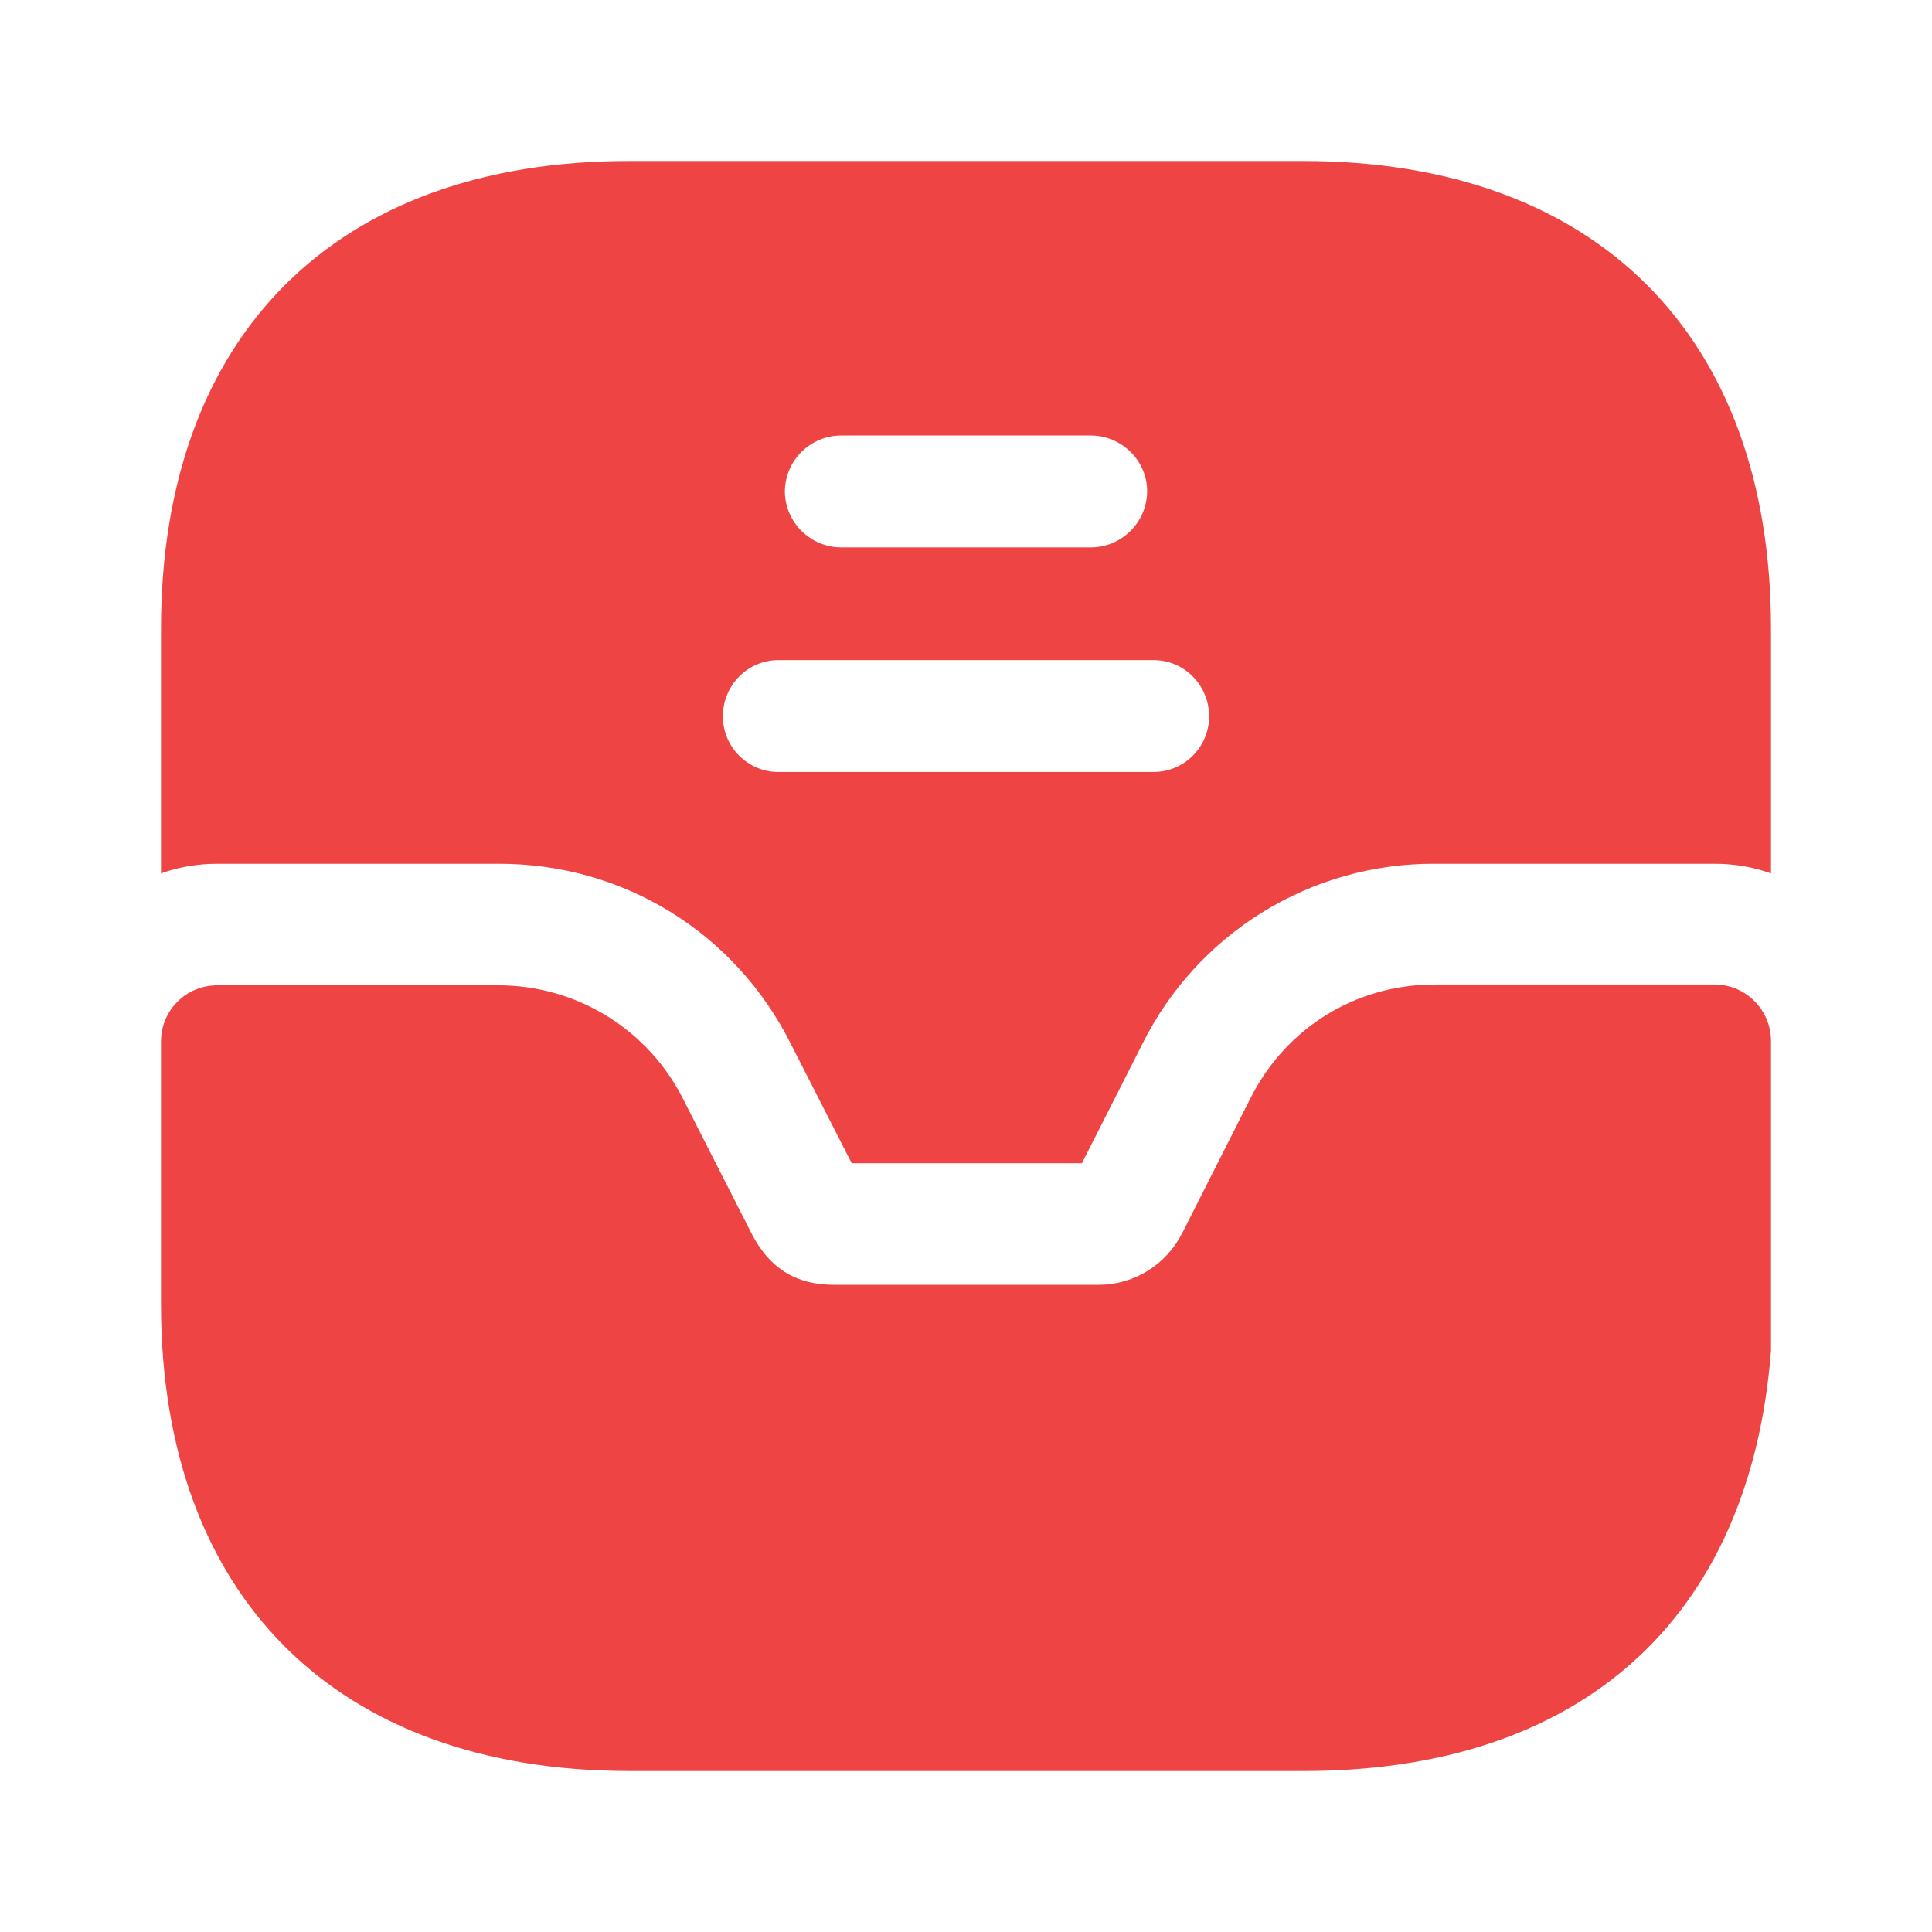 <svg width="48" height="48" viewBox="0 0 48 48" fill="none" xmlns="http://www.w3.org/2000/svg">
<path d="M42.6 24.46H35.64C33.68 24.46 31.94 25.54 31.06 27.3L29.38 30.62C28.98 31.42 28.18 31.92 27.3 31.92H20.74C20.12 31.92 19.24 31.78 18.66 30.62L16.98 27.32C16.555 26.469 15.901 25.752 15.093 25.251C14.284 24.749 13.352 24.482 12.4 24.48H5.4C4.62 24.48 4 25.1 4 25.88V32.4C4 39.66 8.36 44 15.64 44H32.4C39.26 44 43.48 40.24 44 33.56V25.86C44 25.1 43.38 24.46 42.6 24.46Z" fill="#EF4444"/>
<path d="M32.38 4H15.62C8.34 4 4 8.34 4 15.62V21.7C4.44 21.54 4.92 21.46 5.4 21.46H12.4C15.5 21.46 18.28 23.18 19.66 25.96L21.16 28.9H26.88L28.38 25.94C29.051 24.59 30.086 23.454 31.37 22.662C32.653 21.87 34.132 21.454 35.64 21.46H42.6C43.08 21.46 43.56 21.54 44 21.7V15.62C44 8.34 39.66 4 32.38 4ZM20.9 10.82H27.1C27.86 10.82 28.5 11.44 28.5 12.2C28.5 12.98 27.86 13.6 27.1 13.6H20.9C20.14 13.6 19.5 12.98 19.5 12.2C19.505 11.832 19.655 11.481 19.917 11.223C20.179 10.965 20.532 10.82 20.9 10.82ZM28.66 19.18H19.34C18.58 19.18 17.96 18.56 17.96 17.8C17.96 17.02 18.58 16.4 19.34 16.4H28.66C29.42 16.4 30.04 17.02 30.04 17.8C30.04 18.56 29.42 19.18 28.66 19.18Z" fill="#EF4444"/>
</svg>
